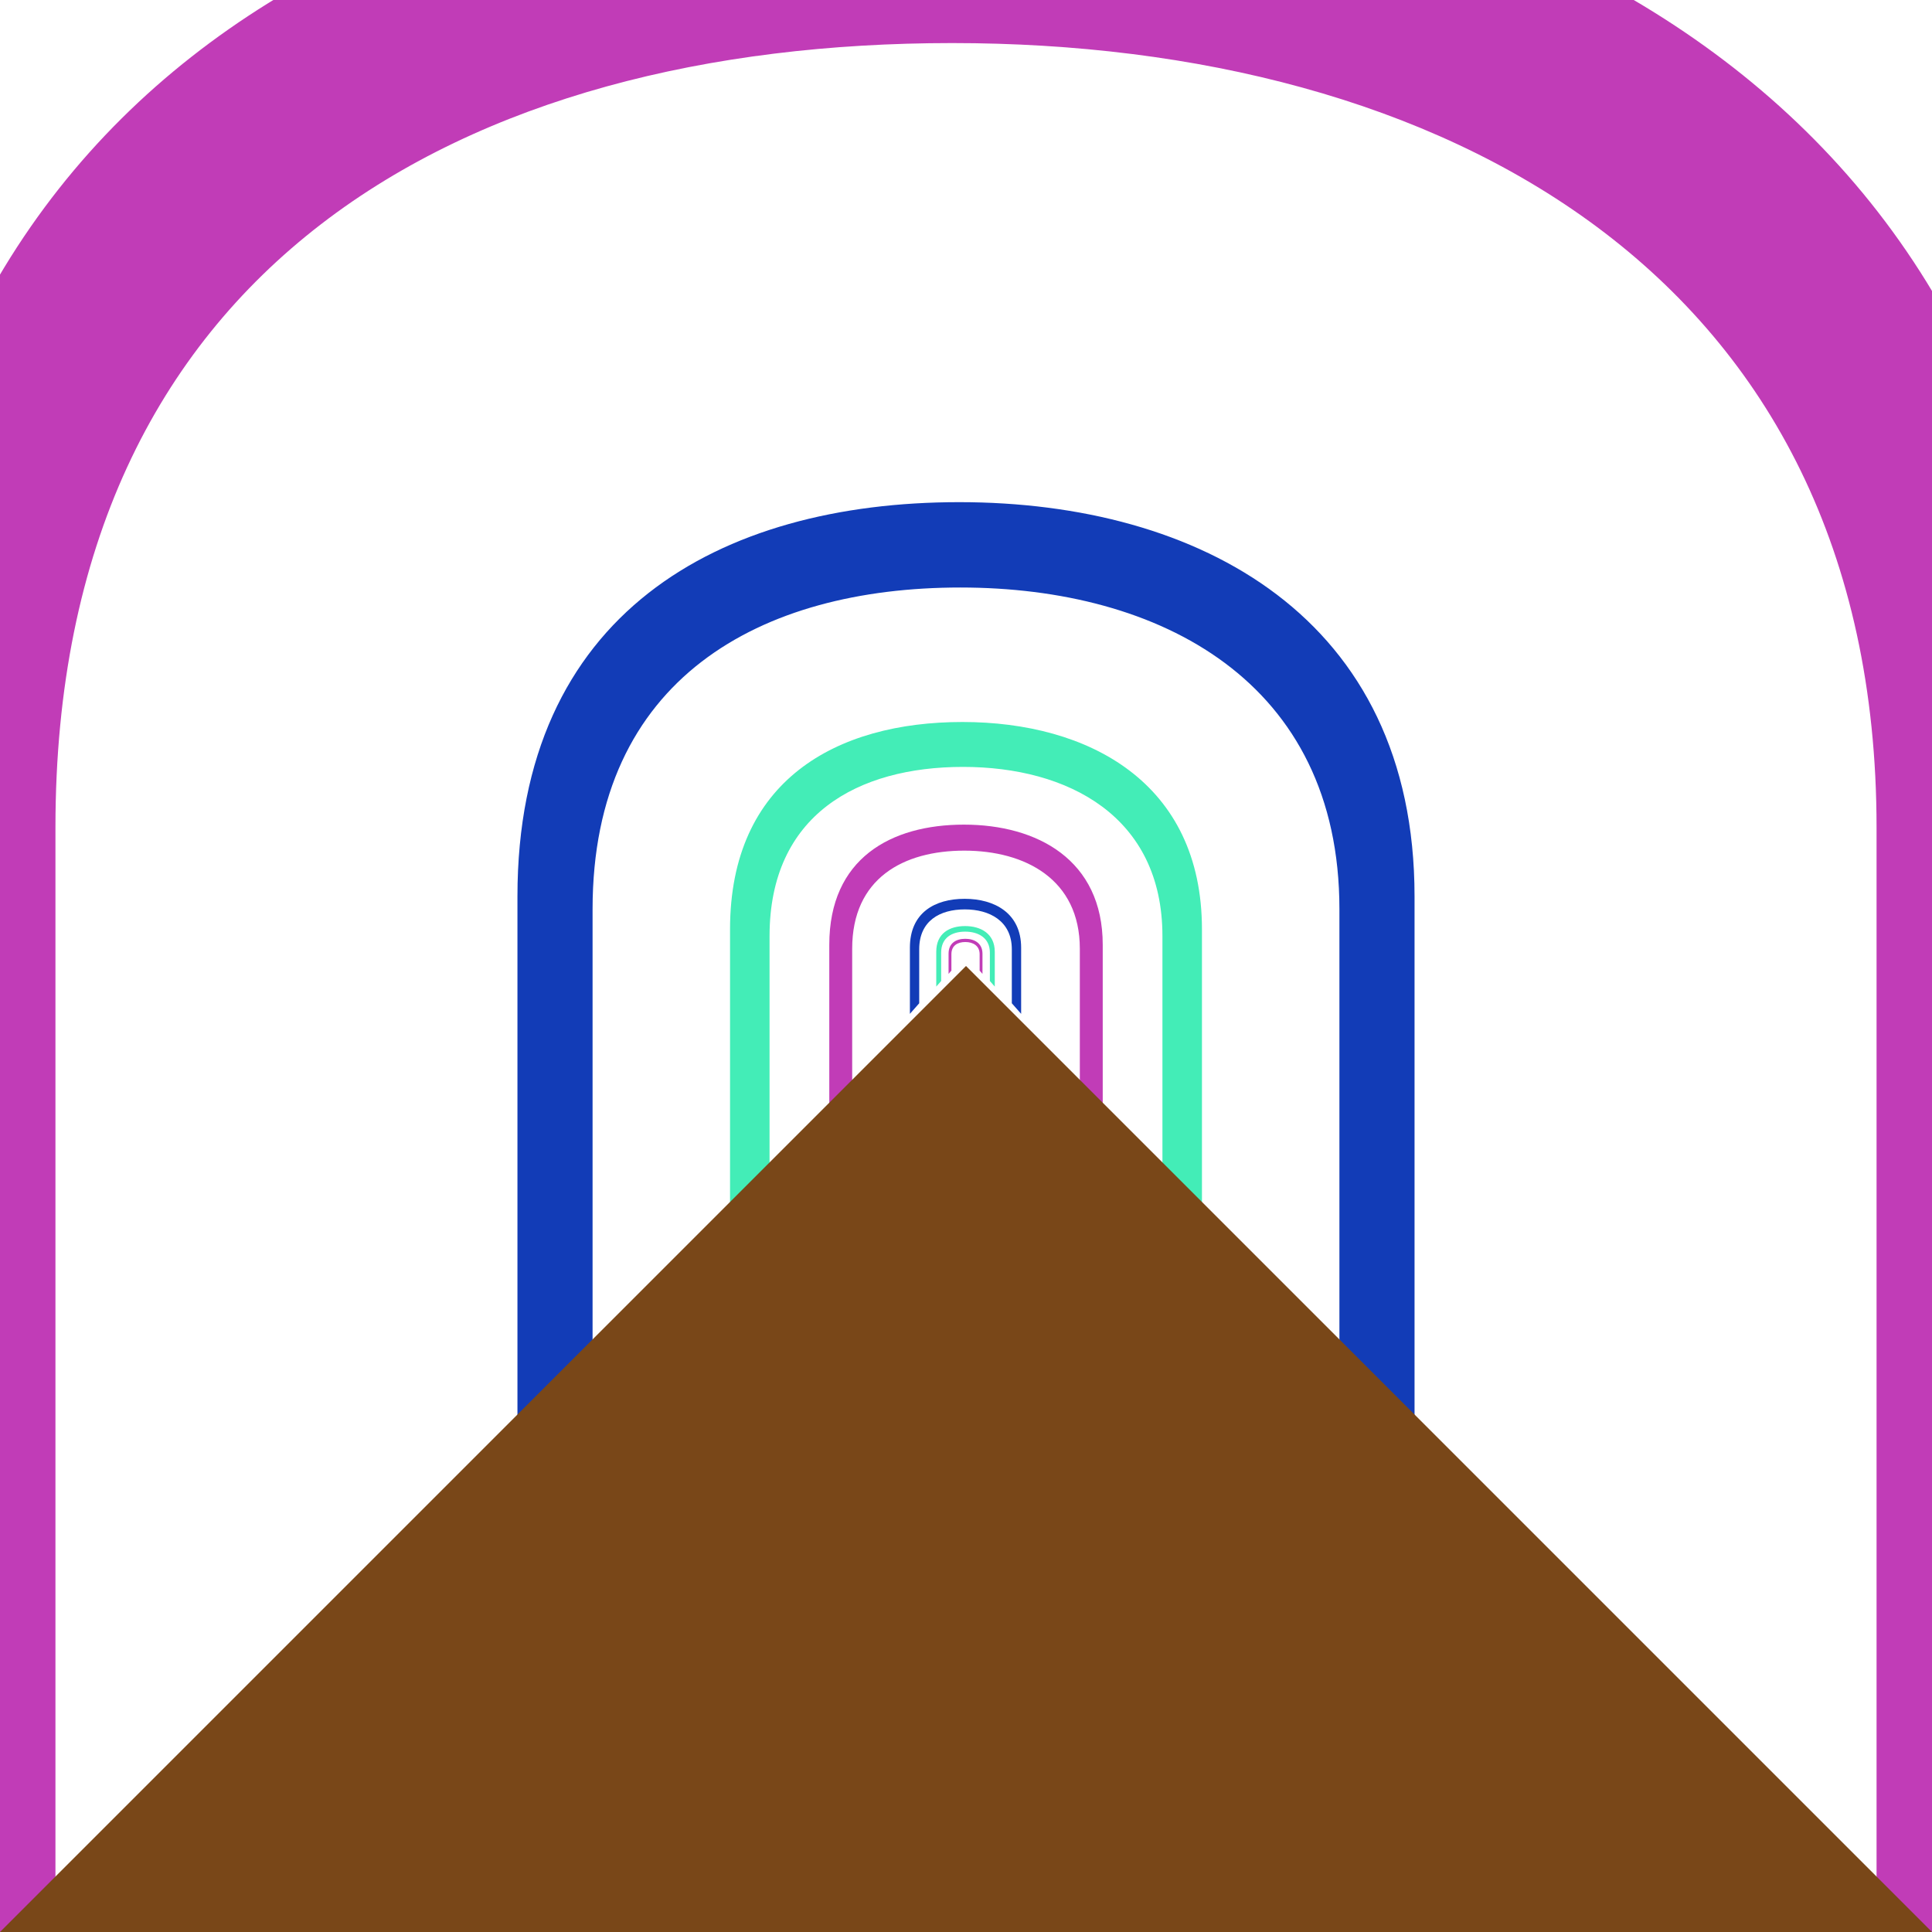 <?xml version="1.0" encoding="UTF-8" standalone="no"?>
<!-- Created with Inkscape (http://www.inkscape.org/) -->

<svg
   xmlns:dc="http://purl.org/dc/elements/1.1/"
   xmlns:cc="http://creativecommons.org/ns#"
   xmlns:rdf="http://www.w3.org/1999/02/22-rdf-syntax-ns#"
   xmlns:svg="http://www.w3.org/2000/svg"
   xmlns="http://www.w3.org/2000/svg"
   xmlns:sodipodi="http://sodipodi.sourceforge.net/DTD/sodipodi-0.dtd"
   xmlns:inkscape="http://www.inkscape.org/namespaces/inkscape"
   width="100"
   height="100"
   id="svg2"
   version="1.1"
   inkscape:version="0.48.3.1 r9886"
   sodipodi:docname="3.svg"
   inkscape:export-filename="/home/vitalie/yobst/zoom/3.png"
   inkscape:export-xdpi="180"
   inkscape:export-ydpi="180">
  <defs
     id="defs4">
    <filter
       inkscape:collect="always"
       id="filter5128">
      <feGaussianBlur
         inkscape:collect="always"
         stdDeviation="1.889"
         id="feGaussianBlur5130" />
    </filter>
  </defs>
  <sodipodi:namedview
     id="base"
     pagecolor="#ffffff"
     bordercolor="#666666"
     borderopacity="1.0"
     inkscape:pageopacity="0.0"
     inkscape:pageshadow="2"
     inkscape:zoom="3.959798"
     inkscape:cx="33.371916"
     inkscape:cy="12.538867"
     inkscape:document-units="px"
     inkscape:current-layer="layer1"
     showgrid="false"
     inkscape:snap-bbox="true"
     inkscape:snap-page="true"
     inkscape:snap-global="false"
     inkscape:window-width="1280"
     inkscape:window-height="974"
     inkscape:window-x="0"
     inkscape:window-y="24"
     inkscape:window-maximized="1" />
  <g
     inkscape:label="Layer 1"
     inkscape:groupmode="layer"
     id="layer1"
     transform="translate(0,-952.362)">
    <path
       style="fill:#c13cb7;stroke:none;stroke-width:1.588;stroke-opacity:1;fill-opacity:1"
       d="m 97.13,1050.133 0,-54.946 c 0,-28.737 -22.628,-40.596 -47.844,-40.596 -25.217,0 -46.416,11.46 -46.416,40.596 l 0,54.946 -9.482,10.771 0,-67.334 c 0,-35.705 25.464,-49.749 55.754,-49.749 30.29,0 57.47,14.532 57.47,49.749 l 0,67.334 z"
       id="path3769-2-2"
       inkscape:connector-curvature="0"
       sodipodi:nodetypes="csssccssscc" />
    <g
       transform="matrix(0.5,0,0,0.5,25,501.181)"
       id="g5002">
      <path
         sodipodi:nodetypes="csssccssscc"
         inkscape:connector-curvature="0"
         id="path3769-2-2-0"
         d="m 61.783,1014.305 0,-13.736 c 0,-7.184 -5.657,-10.149 -11.961,-10.149 -6.304,0 -11.604,2.865 -11.604,10.149 l 0,13.736 -2.37,2.693 0,-16.834 c 0,-8.926 6.366,-12.437 13.939,-12.437 7.572,0 14.367,3.633 14.367,12.437 l 0,16.834 z"
         style="fill:#c13cb7;fill-opacity:1;stroke:none" />
      <path
         sodipodi:nodetypes="csssccssscc"
         inkscape:connector-curvature="0"
         id="path3769-2-2-3"
         d="m 70.335,1022.974 0,-23.707 c 0,-12.399 -9.763,-17.516 -20.644,-17.516 -10.88,0 -20.027,4.945 -20.027,17.516 l 0,23.707 -4.091,4.647 0,-29.053 c 0,-15.406 10.987,-21.465 24.056,-21.465 13.069,0 24.797,6.27 24.797,21.465 l 0,29.053 z"
         style="fill:#43edb7;fill-opacity:1;stroke:none" />
      <path
         sodipodi:nodetypes="csssccssscc"
         inkscape:connector-curvature="0"
         id="path3769-2-2-7"
         d="m 88.656,1041.544 0,-45.067 c 0,-23.571 -18.559,-33.297 -39.242,-33.297 -20.683,0 -38.071,9.4 -38.071,33.297 l 0,45.067 -7.777,8.834 0,-55.228 c 0,-29.285 20.886,-40.805 45.73,-40.805 24.844,0 47.137,11.92 47.137,40.805 l 0,55.228 z"
         style="fill:#123cb7;fill-opacity:1;stroke:none" />
    </g>
    <g
       transform="matrix(0.062,0,0,0.062,46.875,939.715)"
       id="g5002-3">
      <path
         sodipodi:nodetypes="csssccssscc"
         inkscape:connector-curvature="0"
         id="path3769-2-2-0-7"
         d="m 61.783,1014.305 0,-13.736 c 0,-7.184 -5.657,-10.149 -11.961,-10.149 -6.304,0 -11.604,2.865 -11.604,10.149 l 0,13.736 -2.37,2.693 0,-16.834 c 0,-8.926 6.366,-12.437 13.939,-12.437 7.572,0 14.367,3.633 14.367,12.437 l 0,16.834 z"
         style="fill:#c13cb7;fill-opacity:1;stroke:none" />
      <path
         sodipodi:nodetypes="csssccssscc"
         inkscape:connector-curvature="0"
         id="path3769-2-2-3-7"
         d="m 70.335,1022.974 0,-23.707 c 0,-12.399 -9.763,-17.516 -20.644,-17.516 -10.88,0 -20.027,4.945 -20.027,17.516 l 0,23.707 -4.091,4.647 0,-29.053 c 0,-15.406 10.987,-21.465 24.056,-21.465 13.069,0 24.797,6.27 24.797,21.465 l 0,29.053 z"
         style="fill:#43edb7;fill-opacity:1;stroke:none" />
      <path
         sodipodi:nodetypes="csssccssscc"
         inkscape:connector-curvature="0"
         id="path3769-2-2-7-0"
         d="m 88.656,1041.544 0,-45.067 c 0,-23.571 -18.559,-33.297 -39.242,-33.297 -20.683,0 -38.071,9.4 -38.071,33.297 l 0,45.067 -7.777,8.834 0,-55.228 c 0,-29.285 20.886,-40.805 45.73,-40.805 24.844,0 47.137,11.92 47.137,40.805 l 0,55.228 z"
         style="fill:#123cb7;fill-opacity:1;stroke:none" />
    </g>
    <path
       style="fill:#794718;fill-opacity:1;stroke:none"
       d="m 0,1052.362 50,-50 50,50"
       id="path2985"
       inkscape:connector-curvature="0"
       sodipodi:nodetypes="ccc" />
  </g>
</svg>
